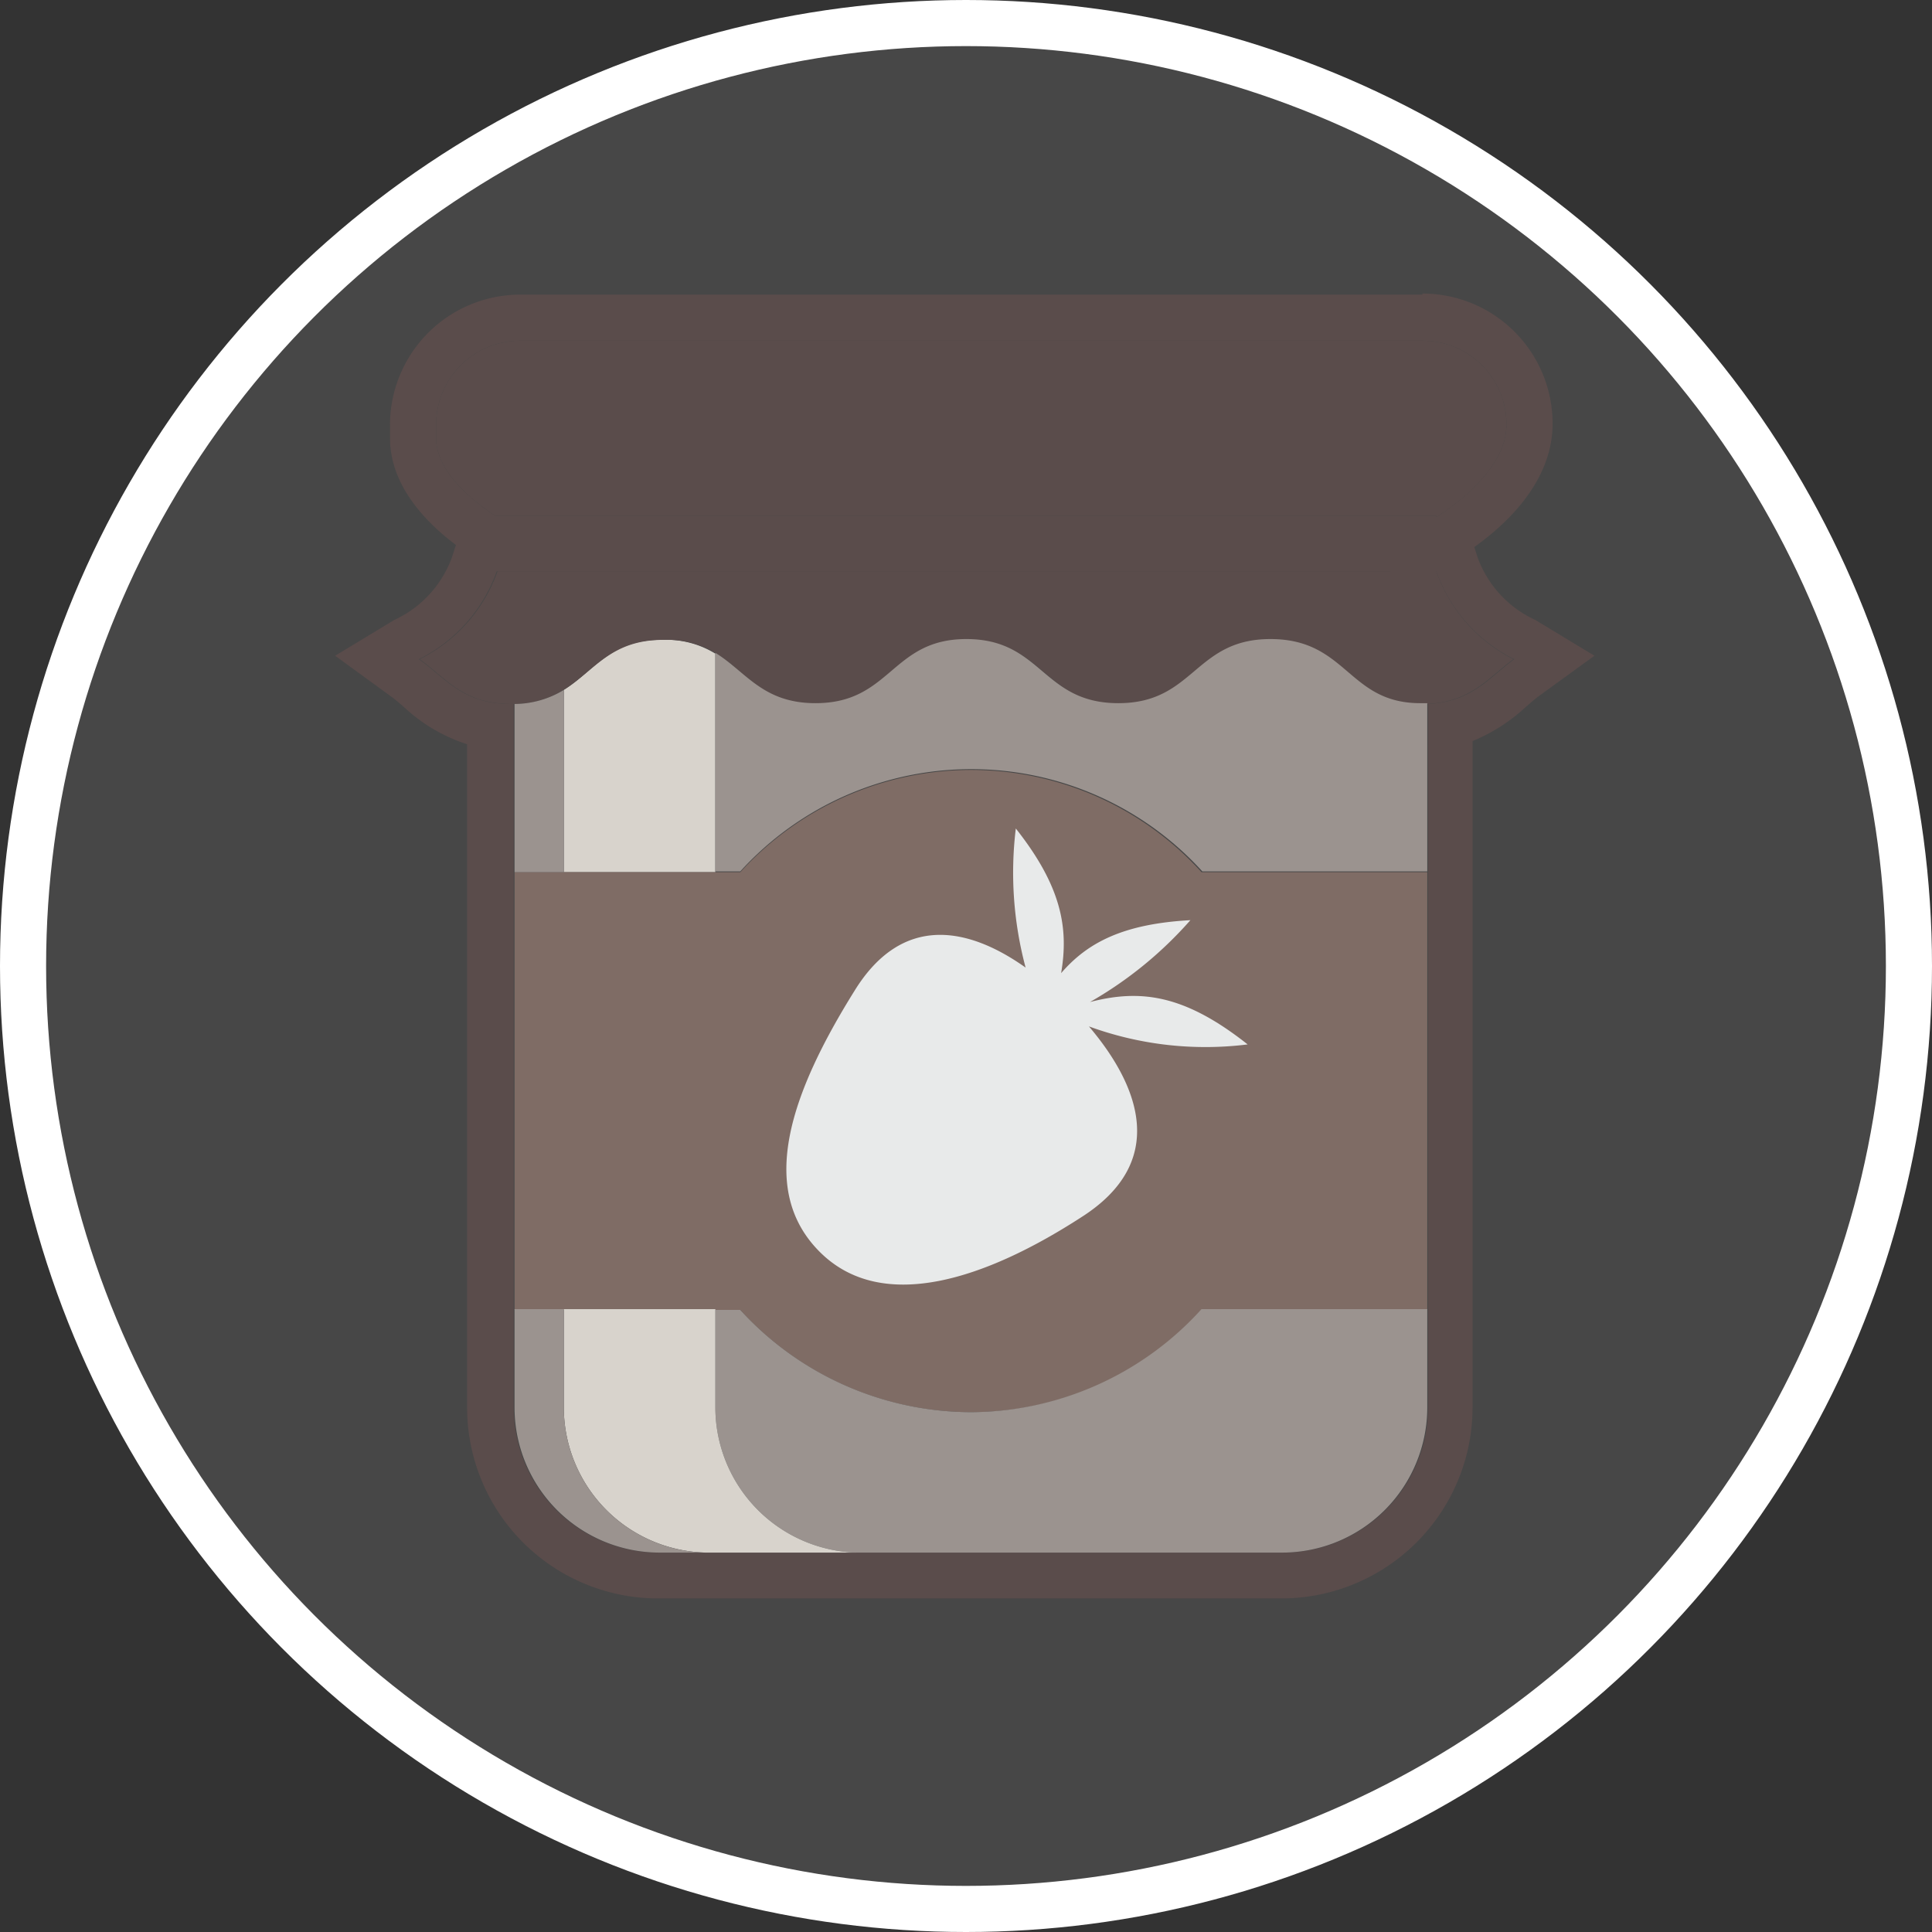 <svg id="Layer_1" data-name="Layer 1" xmlns="http://www.w3.org/2000/svg" viewBox="0 0 72.92 72.92"><rect x="0" y="0" width="72.92" height="72.92" fill="#333333" stroke="none"/><defs><style>.cls-1{fill:#fff;fill-opacity:0.1;stroke:#fff;stroke-miterlimit:10;stroke-width:1.74px;}.cls-2{fill:#5a4c4b;}.cls-3{fill:#d8d3cc;}.cls-4{fill:none;}.cls-5{fill:#7f6c65;}.cls-6{fill:#e8eaea;}.cls-7{fill:#9b938f;}</style></defs><title>icon01clicked</title><circle class="cls-1" cx="36.46" cy="36.46" r="35.59"/><path class="cls-2" d="M164.82,121.74a3.16,3.16,0,0,1,3.17,3.17c0,1.63-1.89,3-2.65,3.49v-.05H129.83c-.73-.47-2.24-1.61-2.24-2.94v-.5a3.17,3.17,0,0,1,3.17-3.17h34.06m0-1.74H130.76a4.92,4.92,0,0,0-4.91,4.91v.5c0,2.13,1.9,3.67,3,4.4l.43.28H163.6v1.43l2.67-1.65c1.3-.83,3.46-2.57,3.46-5a4.91,4.91,0,0,0-4.91-4.91Z" transform="translate(-111.13 -108.88)"/><path class="cls-2" d="M165.34,130.44a5.91,5.91,0,0,0,2.94,3.32c-.94.69-1.59,1.61-3.25,1.69V162a5.48,5.48,0,0,1-5.48,5.48H136a5.48,5.48,0,0,1-5.48-5.48V135.45h-.12c-1.82,0-2.48-1-3.46-1.69a5.91,5.91,0,0,0,2.94-3.32h35.43m1.27-1.74h-38l-.39,1.21a4.18,4.18,0,0,1-2.18,2.37l-2.23,1.35,2.1,1.53c.18.13.34.27.5.41a6.34,6.34,0,0,0,2.38,1.4V162a7.21,7.21,0,0,0,7.21,7.21h23.52a7.22,7.22,0,0,0,7.22-7.21V136.85a6.69,6.69,0,0,0,2-1.28c.16-.14.32-.28.49-.41l2.11-1.53-2.23-1.35a4.17,4.17,0,0,1-2.18-2.36l-.39-1.22Z" transform="translate(-111.13 -108.88)"/><path class="cls-2" d="M164.82,121.74H130.76a3.17,3.17,0,0,0-3.17,3.17v.5c0,1.33,1.51,2.47,2.24,2.94h35.51v.05c.76-.48,2.65-1.86,2.65-3.49A3.16,3.16,0,0,0,164.82,121.74Z" transform="translate(-111.13 -108.88)"/><path class="cls-3" d="M132.41,134.92v6.88h5.72v-8.25a3.54,3.54,0,0,0-2-.52C134.17,133,133.57,134.2,132.41,134.92Z" transform="translate(-111.13 -108.88)"/><path class="cls-4" d="M132.41,134.91a3.5,3.5,0,0,1-1.86.54h0a3.6,3.6,0,0,0,1.86-.53Z" transform="translate(-111.13 -108.88)"/><path class="cls-4" d="M164.82,135.45c-2.87,0-2.87-2.42-5.74-2.42s-2.87,2.42-5.74,2.42-2.87-2.41-5.72-2.42-2.85,2.42-5.71,2.42c-2,0-2.62-1.19-3.78-1.9h0c1.16.71,1.77,1.9,3.78,1.9,2.86,0,2.87-2.41,5.71-2.42s2.86,2.42,5.72,2.42,2.87-2.42,5.74-2.42,2.87,2.42,5.74,2.42h0Z" transform="translate(-111.13 -108.88)"/><path class="cls-4" d="M136.17,133a3.54,3.54,0,0,1,2,.52h0a3.54,3.54,0,0,0-2-.52c-2,0-2.6,1.17-3.76,1.88h0C133.57,134.2,134.17,133,136.17,133Z" transform="translate(-111.13 -108.88)"/><path class="cls-5" d="M147.79,137.94a11.79,11.79,0,0,0-8.72,3.86h-8.52v16.52h8.52a11.78,11.78,0,0,0,17.44,0H165V141.8h-8.52A11.75,11.75,0,0,0,147.79,137.94Z" transform="translate(-111.13 -108.88)"/><path class="cls-6" d="M152.23,147.62c1.92,2.26,3,5.12-.3,7.21-3.54,2.29-7.49,3.67-9.86,1.3s-1.09-6,1.31-9.85c1.81-2.94,4.32-2.4,6.46-.88a13.85,13.85,0,0,1-.37-5.25c1.73,2.19,2,3.76,1.71,5.46,1-1.16,2.35-1.86,4.88-2a14.81,14.81,0,0,1-3.79,3.09c1.89-.49,3.55-.3,5.95,1.6A12.8,12.8,0,0,1,152.23,147.62Z" transform="translate(-111.13 -108.88)"/><path class="cls-2" d="M165.34,130.44H129.91a5.91,5.91,0,0,1-2.94,3.32c1,.72,1.64,1.69,3.46,1.69h.12a3.5,3.5,0,0,0,1.86-.54c1.16-.71,1.76-1.88,3.76-1.88a3.54,3.54,0,0,1,2,.52c1.16.71,1.77,1.9,3.78,1.9,2.86,0,2.87-2.41,5.71-2.42s2.86,2.42,5.72,2.42,2.87-2.42,5.74-2.42,2.87,2.42,5.74,2.42H165c1.66-.08,2.31-1,3.25-1.69A5.91,5.91,0,0,1,165.34,130.44Z" transform="translate(-111.13 -108.88)"/><path class="cls-4" d="M137.89,167.51h0Z" transform="translate(-111.13 -108.88)"/><path class="cls-7" d="M159.08,133c-2.87,0-2.87,2.42-5.74,2.42s-2.87-2.41-5.72-2.42-2.85,2.42-5.71,2.42c-2,0-2.62-1.19-3.78-1.9v8.25h.94a11.78,11.78,0,0,1,17.44,0H165v-6.35h-.21C162,135.45,162,133,159.08,133Z" transform="translate(-111.13 -108.88)"/><path class="cls-7" d="M147.79,162.18a11.82,11.82,0,0,1-8.72-3.86h-.94V162a5.49,5.49,0,0,0,5.34,5.48h16.08A5.48,5.48,0,0,0,165,162v-3.71h-8.52A11.79,11.79,0,0,1,147.79,162.18Z" transform="translate(-111.13 -108.88)"/><path class="cls-3" d="M138.13,162v-3.71h-5.72V162a5.49,5.49,0,0,0,5.34,5.48h5.72A5.49,5.49,0,0,1,138.13,162Z" transform="translate(-111.13 -108.88)"/><path class="cls-7" d="M132.41,162v-3.71h-1.86V162a5.48,5.48,0,0,0,5.48,5.48h1.72A5.49,5.49,0,0,1,132.41,162Z" transform="translate(-111.13 -108.88)"/><path class="cls-7" d="M132.41,134.92a3.6,3.6,0,0,1-1.86.53v6.35h1.86Z" transform="translate(-111.13 -108.88)"/></svg>